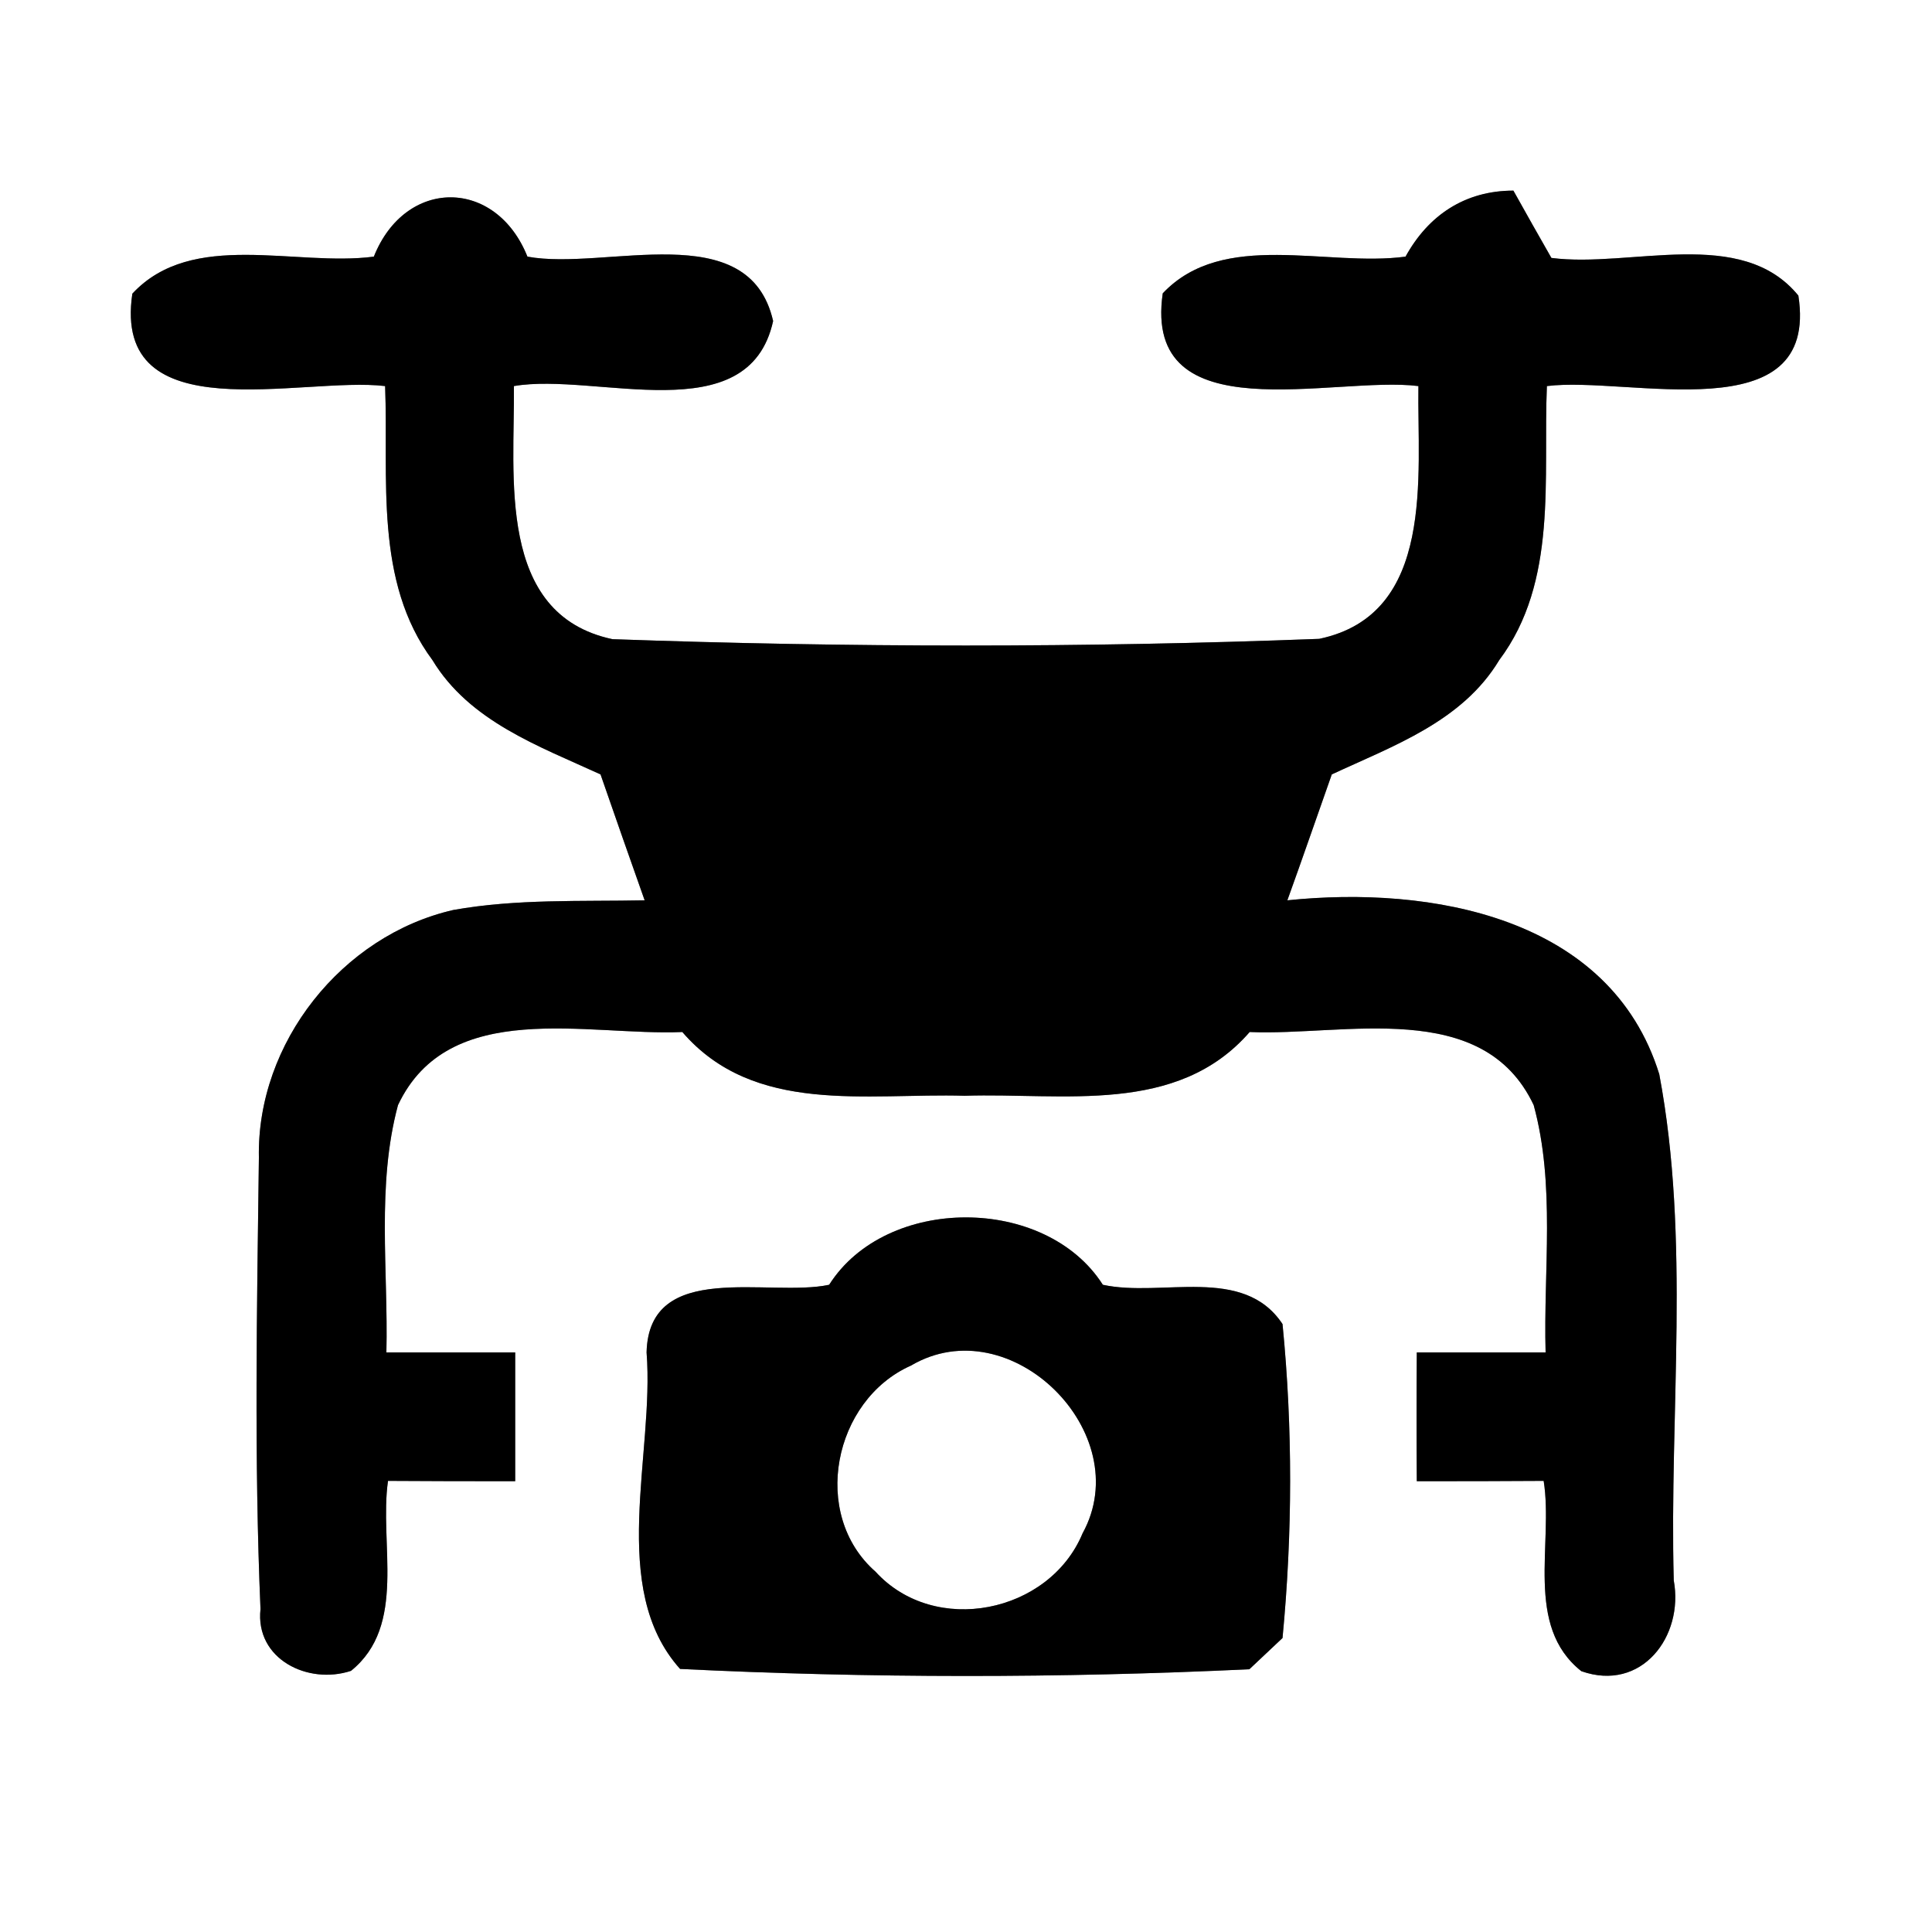 <?xml version="1.0" encoding="UTF-8" ?>
<!DOCTYPE svg PUBLIC "-//W3C//DTD SVG 1.1//EN" "http://www.w3.org/Graphics/SVG/1.1/DTD/svg11.dtd">
<svg width="60pt" height="60pt" viewBox="0 0 60 60" version="1.1" xmlns="http://www.w3.org/2000/svg">
<rect x="0" y="0" width="60" height="60" fill="#808080" stroke="none"/>
<g id="#ffffffff">
<path fill="#ffffff" opacity="1.00" d=" M 0.00 0.00 L 60.00 0.00 L 60.00 60.00 L 0.00 60.00 L 0.00 0.00 M 11.61 7.97 C 9.17 8.29 5.97 7.12 4.11 9.12 C 3.47 13.45 9.39 11.68 11.96 11.99 C 12.07 14.85 11.61 18.05 13.43 20.50 C 14.58 22.40 16.73 23.17 18.65 24.05 C 19.10 25.35 19.56 26.66 20.02 27.96 C 18.04 28.00 16.04 27.91 14.08 28.26 C 10.62 29.05 7.97 32.39 8.04 35.95 C 7.98 40.62 7.89 45.30 8.09 49.97 C 7.92 51.53 9.57 52.33 10.90 51.89 C 12.65 50.48 11.77 47.94 12.05 45.99 C 13.37 46.00 14.68 46.00 16.00 46.00 C 16.00 44.67 16.00 43.33 16.00 42.00 C 14.67 42.00 13.33 42.00 12.00 42.00 C 12.06 39.45 11.69 36.81 12.36 34.32 C 13.94 30.97 18.25 32.18 21.19 32.05 C 23.42 34.64 26.92 33.94 29.96 34.03 C 33.02 33.93 36.55 34.65 38.81 32.05 C 41.74 32.18 46.05 30.97 47.63 34.32 C 48.31 36.81 47.93 39.45 48.00 42.00 C 46.66 42.00 45.33 42.00 44.00 42.00 C 43.99 43.33 43.99 44.67 44.00 46.00 C 45.32 46.00 46.63 46.00 47.94 45.99 C 48.25 47.94 47.33 50.49 49.11 51.90 C 50.98 52.56 52.30 50.82 51.98 49.08 C 51.84 43.85 52.50 38.51 51.53 33.36 C 50.01 28.46 44.42 27.50 39.98 27.96 C 40.45 26.66 40.90 25.35 41.36 24.05 C 43.27 23.16 45.41 22.41 46.56 20.50 C 48.39 18.06 47.92 14.85 48.04 11.99 C 50.56 11.67 56.51 13.45 55.85 9.18 C 54.08 7.01 50.65 8.33 48.18 8.01 C 47.88 7.49 47.29 6.44 47.00 5.92 C 45.50 5.92 44.36 6.68 43.65 7.97 C 41.19 8.30 37.99 7.12 36.11 9.11 C 35.48 13.48 41.44 11.66 44.05 11.99 C 44.01 14.77 44.59 19.08 40.97 19.84 C 33.67 20.12 26.32 20.11 19.02 19.85 C 15.40 19.08 15.99 14.77 15.96 11.99 C 18.50 11.55 23.25 13.43 24.01 9.97 C 23.26 6.68 18.81 8.42 16.38 7.97 C 15.40 5.52 12.59 5.51 11.61 7.97 M 25.75 39.90 C 23.88 40.30 20.15 39.10 20.08 42.00 C 20.33 45.17 18.87 49.32 21.12 51.83 C 27.00 52.12 32.92 52.12 38.80 51.84 C 39.06 51.60 39.57 51.11 39.83 50.87 C 40.14 47.63 40.15 44.36 39.83 41.12 C 38.61 39.28 36.08 40.30 34.25 39.90 C 32.47 37.11 27.52 37.11 25.75 39.90 Z" />
<path fill="#ffffff" opacity="1.00" d=" M 28.29 42.41 C 31.38 40.59 35.33 44.51 33.62 47.62 C 32.59 50.10 29.03 50.83 27.19 48.81 C 25.16 47.03 25.88 43.48 28.29 42.41 Z" />
</g>
<g id="#000000ff">
<path fill="#000000" opacity="1.00" d=" M 11.61 7.97 C 12.59 5.51 15.40 5.52 16.38 7.97 C 18.81 8.42 23.26 6.68 24.01 9.97 C 23.25 13.43 18.50 11.55 15.96 11.99 C 15.99 14.77 15.40 19.08 19.02 19.85 C 26.32 20.11 33.67 20.12 40.97 19.84 C 44.59 19.08 44.01 14.77 44.05 11.99 C 41.44 11.66 35.48 13.48 36.11 9.11 C 37.99 7.12 41.19 8.30 43.65 7.97 C 44.36 6.68 45.50 5.92 47.00 5.92 C 47.29 6.44 47.88 7.49 48.18 8.01 C 50.65 8.33 54.08 7.01 55.85 9.18 C 56.51 13.45 50.56 11.67 48.04 11.99 C 47.92 14.85 48.39 18.06 46.56 20.50 C 45.41 22.41 43.27 23.16 41.36 24.05 C 40.90 25.35 40.45 26.66 39.98 27.96 C 44.42 27.50 50.01 28.46 51.53 33.36 C 52.50 38.51 51.84 43.85 51.98 49.08 C 52.30 50.82 50.98 52.56 49.11 51.90 C 47.33 50.49 48.25 47.94 47.94 45.99 C 46.63 46.00 45.32 46.00 44.00 46.00 C 43.99 44.67 43.99 43.33 44.00 42.00 C 45.33 42.00 46.66 42.00 48.00 42.00 C 47.93 39.45 48.31 36.81 47.63 34.32 C 46.05 30.97 41.74 32.18 38.81 32.05 C 36.55 34.65 33.02 33.93 29.96 34.03 C 26.92 33.94 23.42 34.64 21.19 32.05 C 18.25 32.18 13.94 30.97 12.36 34.32 C 11.69 36.81 12.06 39.45 12.00 42.00 C 13.33 42.00 14.67 42.00 16.00 42.00 C 16.00 43.33 16.00 44.67 16.00 46.00 C 14.68 46.00 13.37 46.00 12.05 45.99 C 11.77 47.94 12.65 50.48 10.90 51.89 C 9.57 52.33 7.92 51.53 8.09 49.97 C 7.89 45.30 7.98 40.62 8.04 35.95 C 7.97 32.39 10.62 29.05 14.08 28.26 C 16.04 27.91 18.04 28.00 20.02 27.96 C 19.56 26.66 19.10 25.35 18.65 24.05 C 16.73 23.17 14.58 22.40 13.43 20.50 C 11.61 18.05 12.07 14.85 11.96 11.99 C 9.39 11.68 3.47 13.45 4.11 9.12 C 5.97 7.12 9.17 8.29 11.61 7.97 Z" />
<path fill="#000000" opacity="1.00" d=" M 25.75 39.90 C 27.52 37.11 32.47 37.11 34.25 39.90 C 36.08 40.30 38.61 39.28 39.83 41.12 C 40.15 44.36 40.14 47.63 39.83 50.87 C 39.57 51.11 39.06 51.60 38.80 51.84 C 32.92 52.12 27.00 52.12 21.12 51.83 C 18.87 49.32 20.33 45.17 20.08 42.00 C 20.15 39.10 23.88 40.30 25.75 39.90 M 28.29 42.41 C 25.88 43.48 25.16 47.03 27.19 48.81 C 29.03 50.83 32.59 50.10 33.62 47.62 C 35.33 44.51 31.38 40.59 28.29 42.41 Z" />
</g>
</svg>
